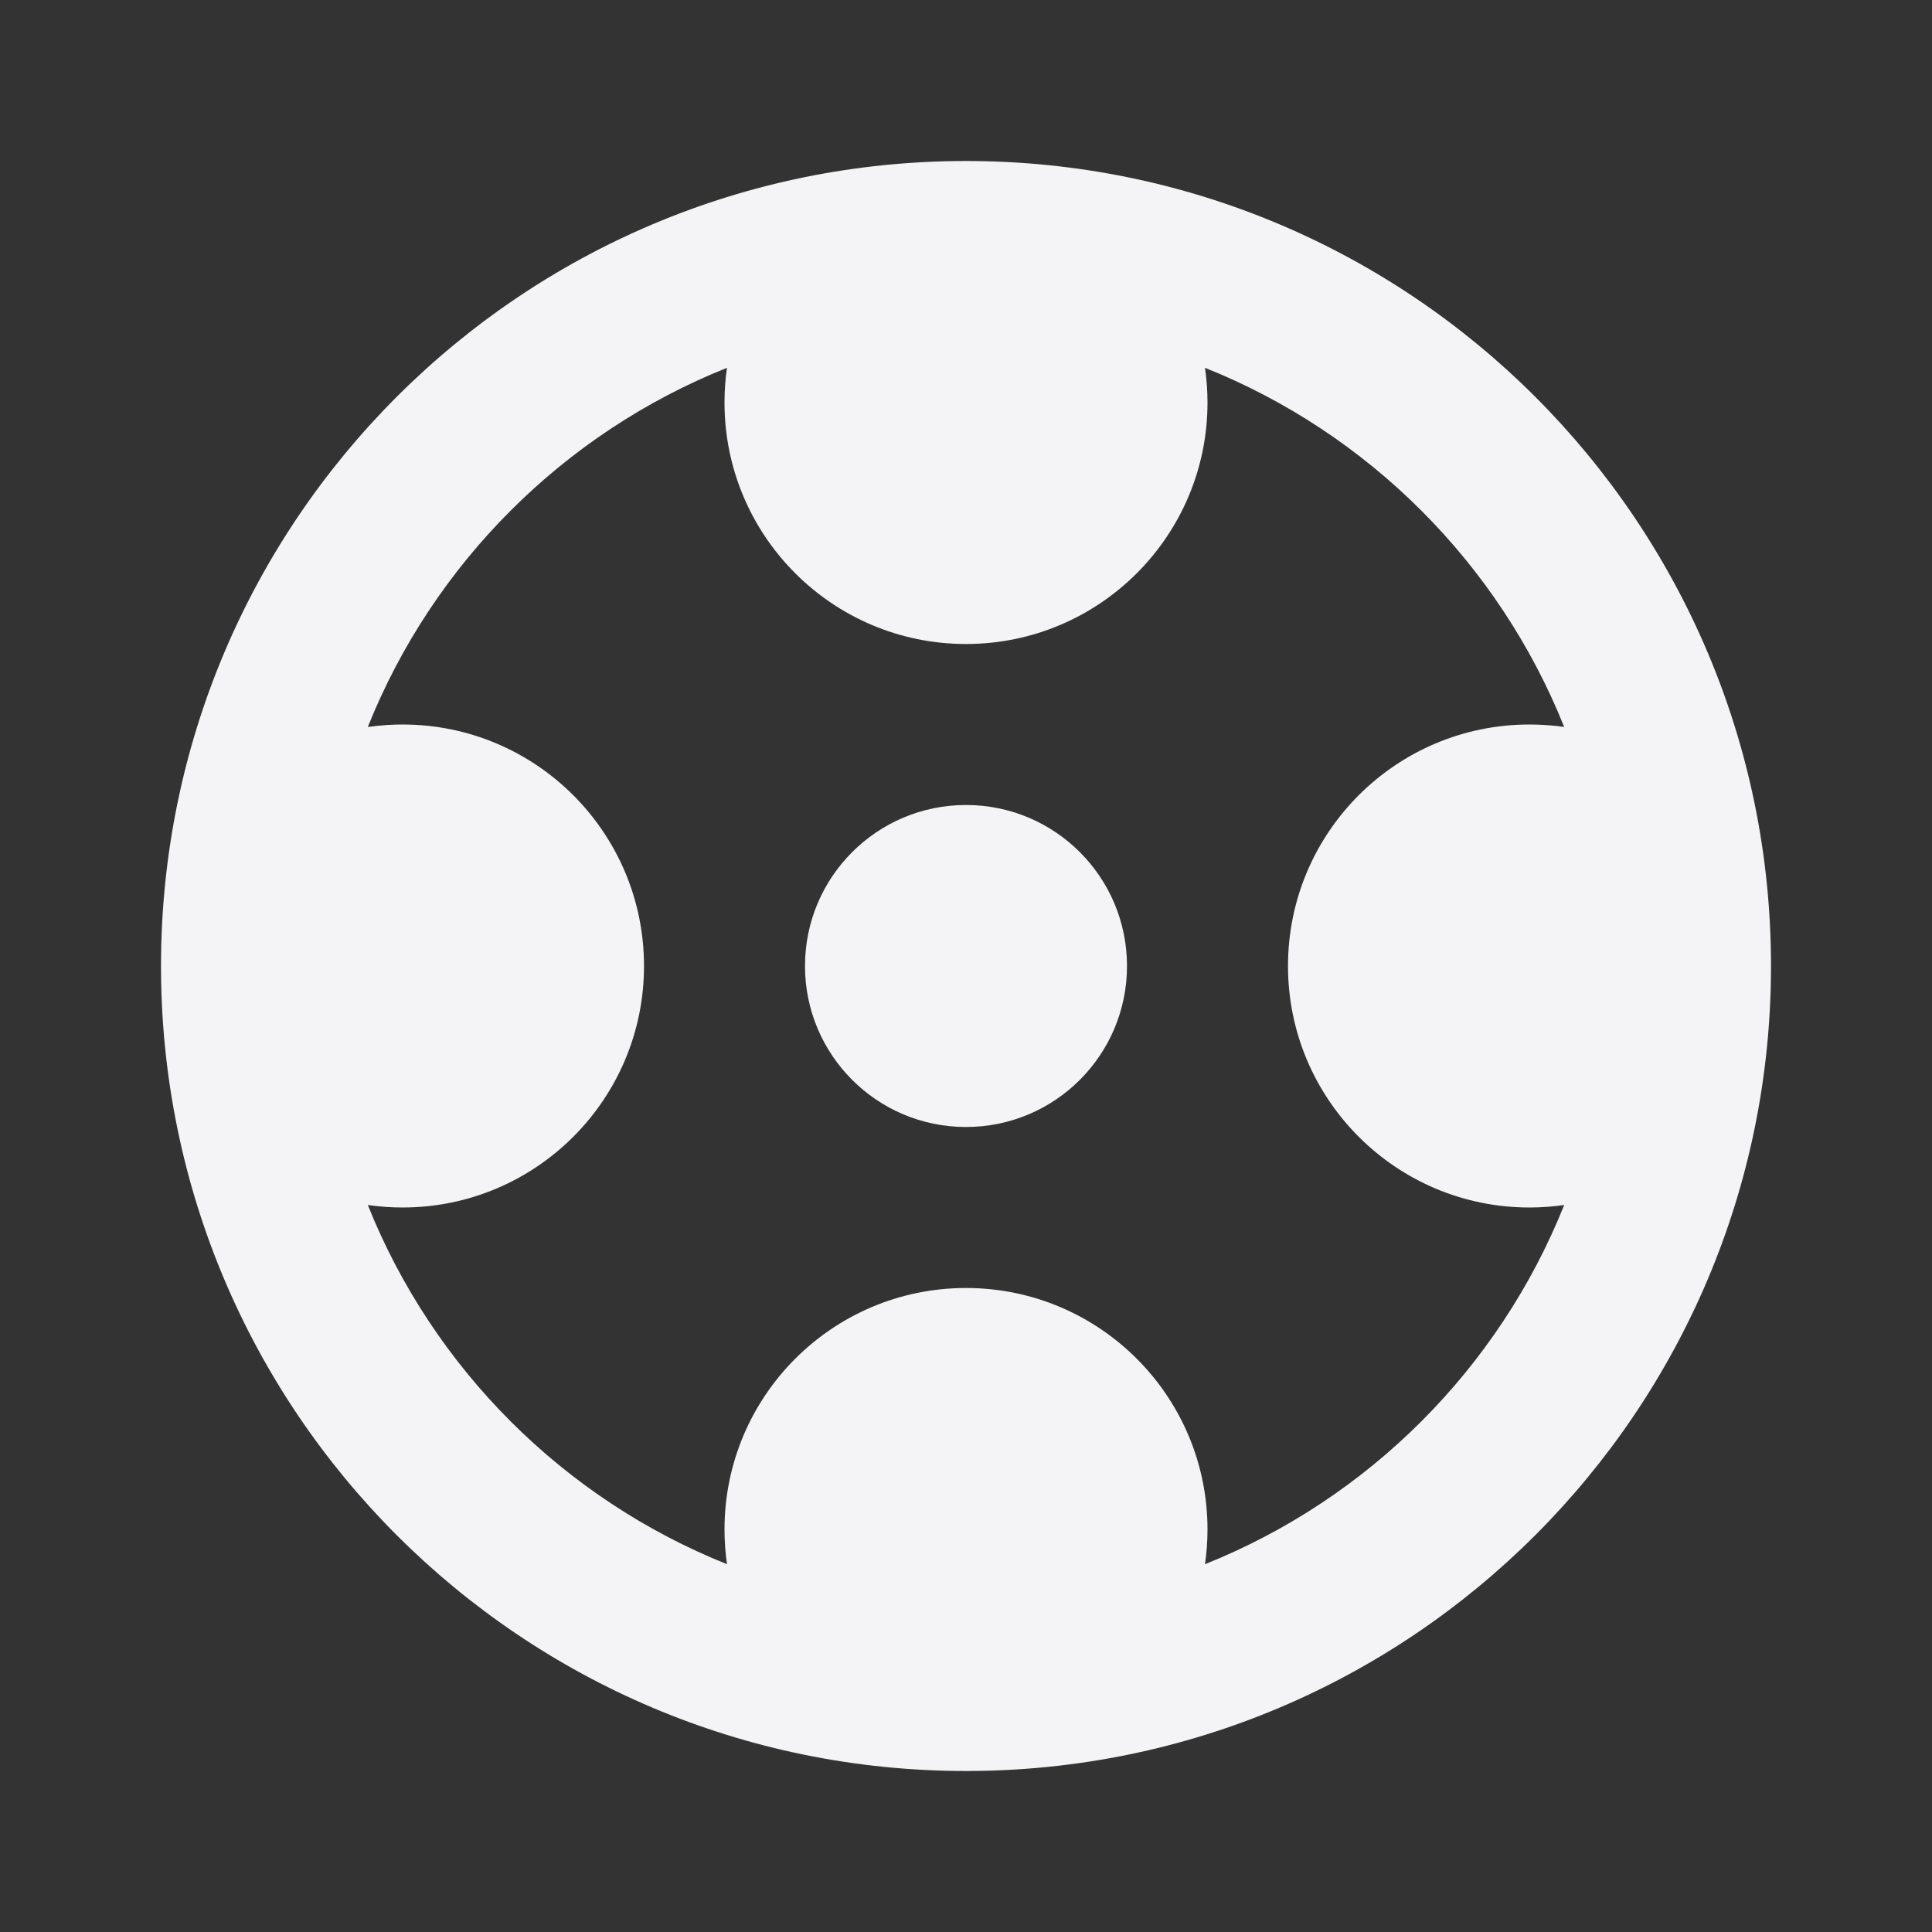 <svg fill="none" height="24" viewBox="0 0 24 24" width="24" xmlns="http://www.w3.org/2000/svg"><rect x="0" y="0" width="24" height="24" fill="#333333" stroke="none"/><g fill="#f4f4f7"><path d="m12 14c1.105 0 2-.895 2-2s-.895-2-2-2-2 .895-2 2 .895 2 2 2z"/><path clip-rule="evenodd" d="m12 22c-5.523 0-10-4.477-10-10 0-5.523 4.477-10 10-10 5.523 0 10 4.477 10 10 0 5.523-4.477 10-10 10zm-2.969-2.569c-.02-.141-.031-.285-.031-.431 0-1.657 1.343-3 3-3s3 1.343 3 3c0 .146-.011.29-.031.431 2.03-.812 3.65-2.432 4.462-4.462-.141.02-.284.031-.431.031-1.657 0-3-1.343-3-3s1.343-3 3-3c.064 0 .127.002.19.006.081.005.162.013.241.025-.812-2.03-2.432-3.65-4.462-4.462.02.141.031.285.031.431 0 1.657-1.343 3-3 3s-3-1.343-3-3c0-.146.01-.29.031-.431-2.03.812-3.65 2.432-4.462 4.462.079-.011.16-.02.241-.025.063-.004.126-.006.19-.006 1.657 0 3 1.343 3 3s-1.343 3-3 3c-.146 0-.29-.011-.431-.031.812 2.03 2.432 3.65 4.462 4.462z" fill-rule="evenodd"/></g></svg>
